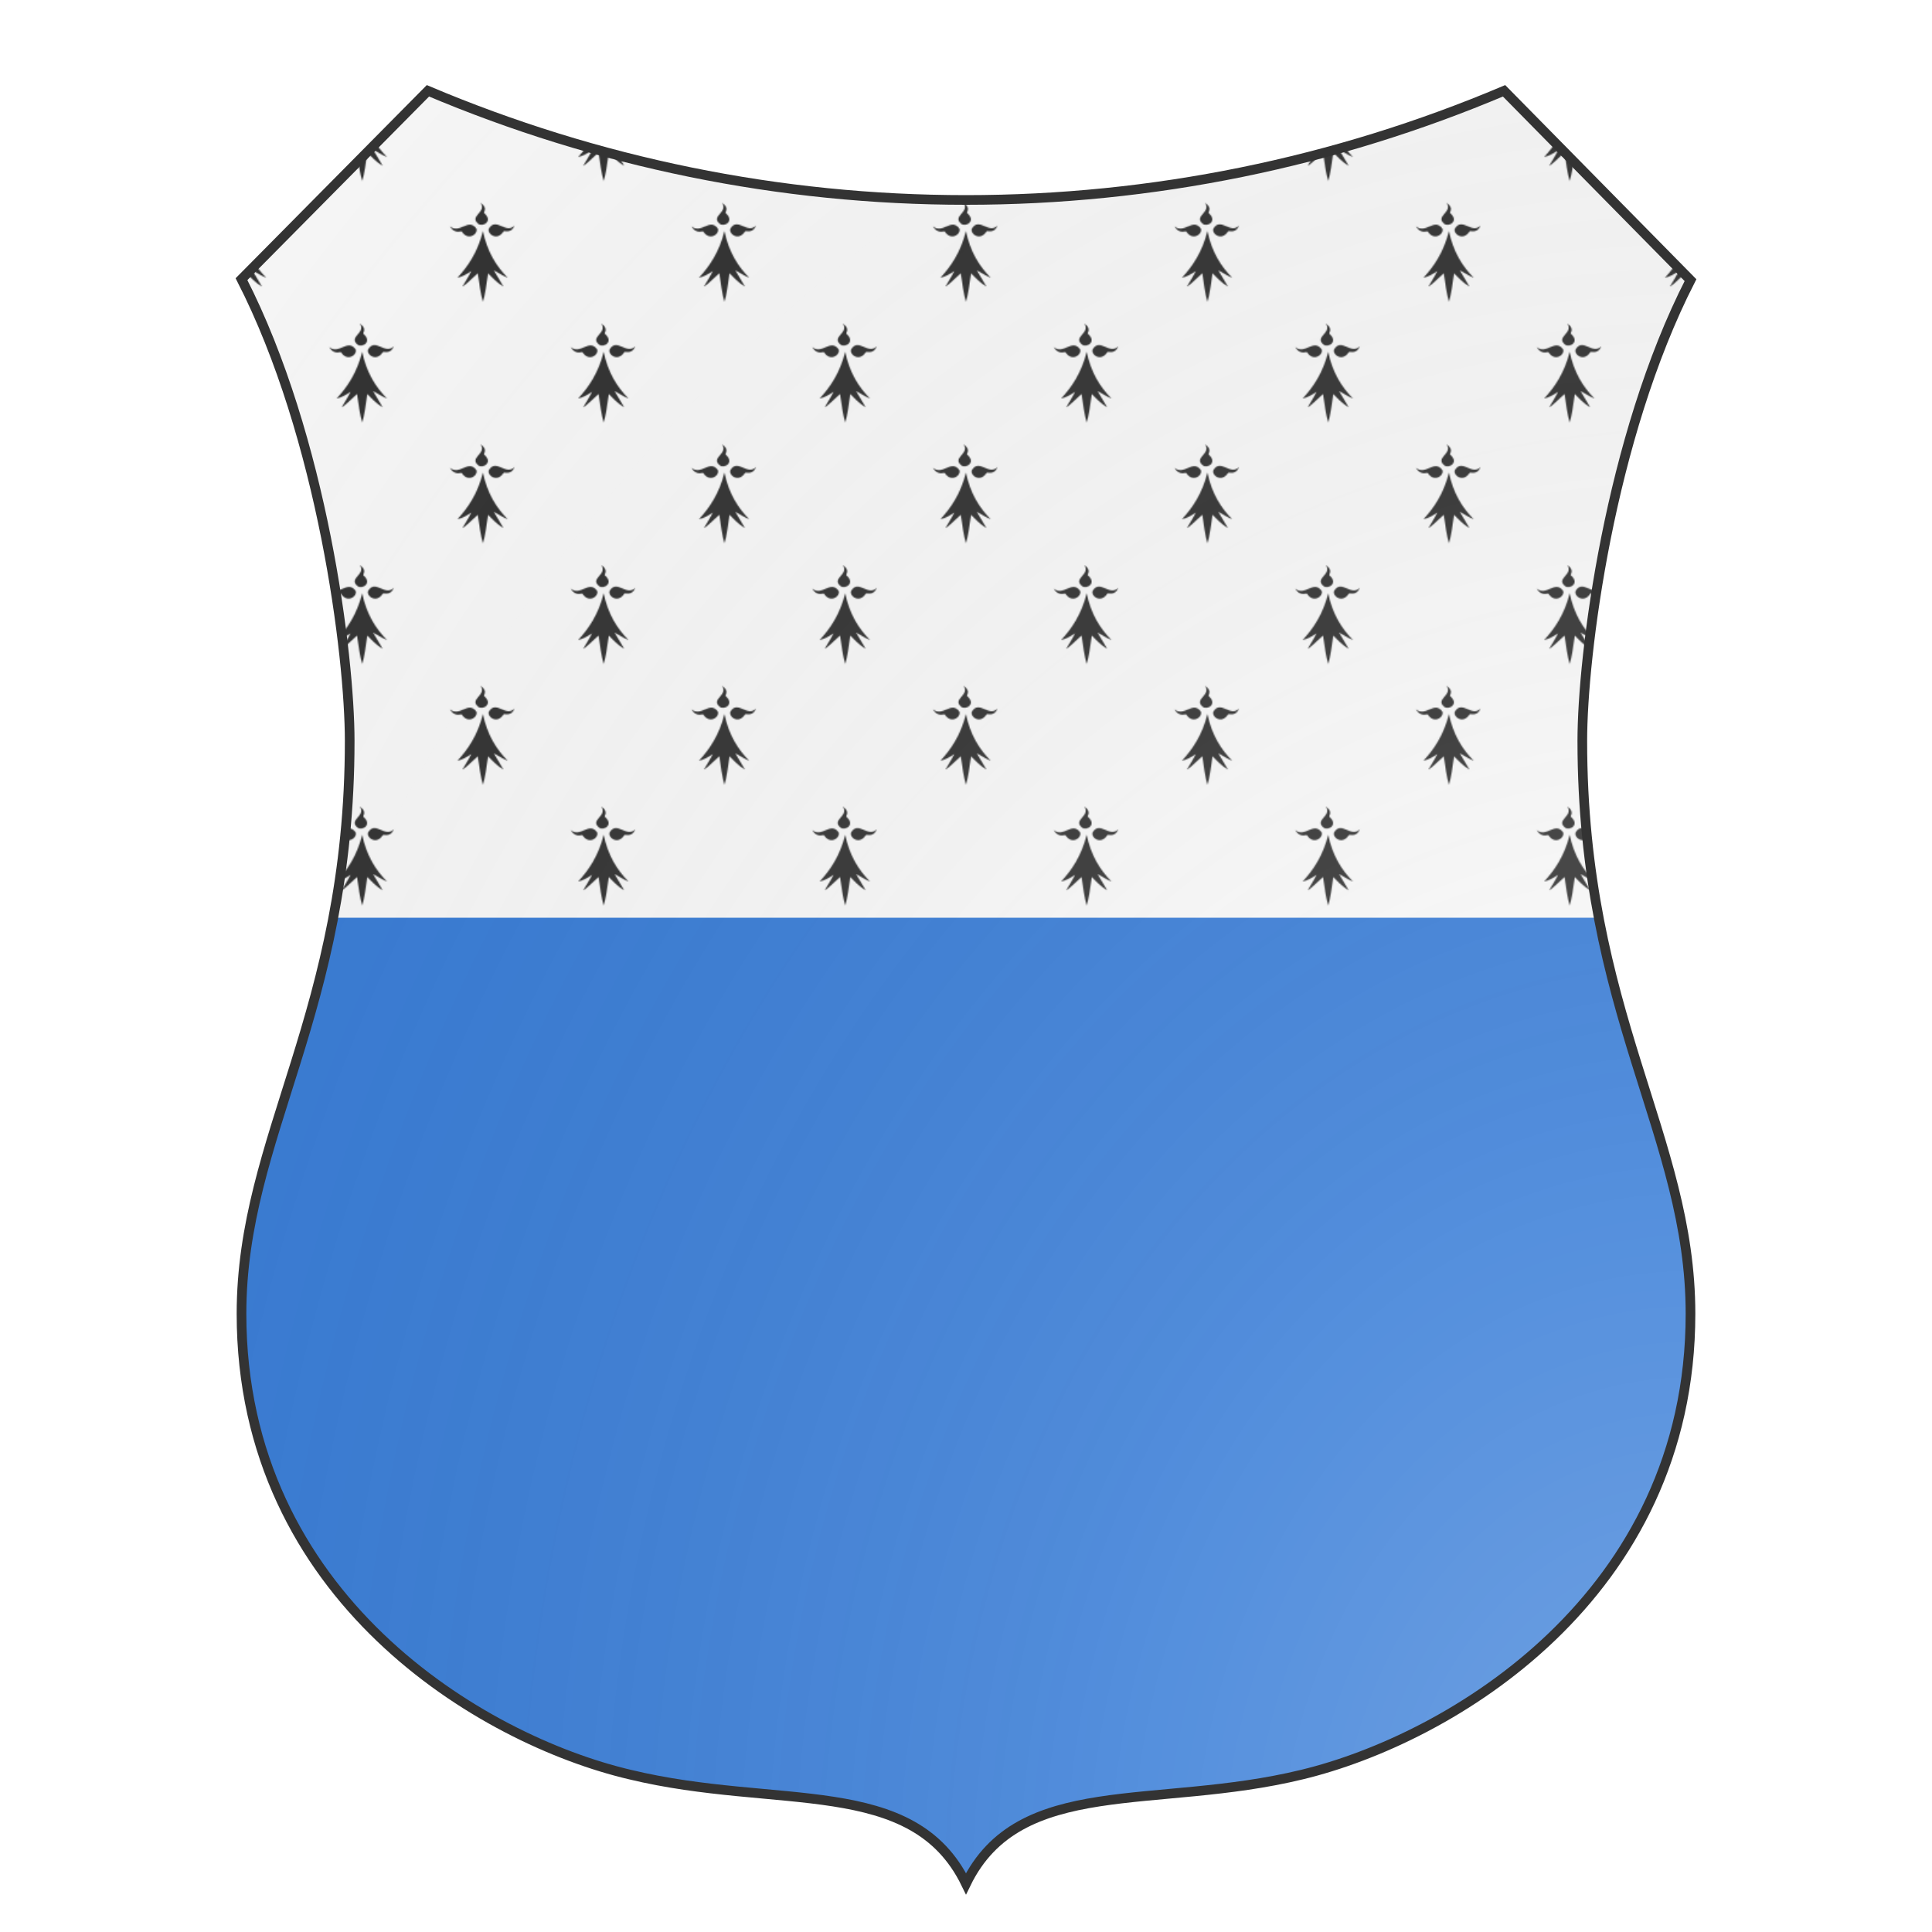 <svg id="coa498553624" width="500" height="500" viewBox="0 5 200 200" xmlns="http://www.w3.org/2000/svg"><defs><clipPath id="renaissance_coa498553624"><path d="M 25,33.9 C 33.4,50.3 36.2,72.9 36.2,81.7 36.2,109.9 25,122.6 25,141 c 0,29.4 24.9,44.1 40.2,47.7 15.3,3.7 29.3,0 34.8,11.3 5.5,-11.3 19.6,-7.6 34.8,-11.3 C 150.1,185 175,170.3 175,141 c 0,-18.4 -11.2,-31.1 -11.2,-59.3 0,-8.8 2.8,-31.3 11.2,-47.7 L 155.7,14.4 C 138.2,21.8 119.3,25.7 100,25.7 c -19.3,0 -38.2,-3.9 -55.7,-11.3 z"/></clipPath><clipPath id="divisionClip_coa498553624"><rect x="0" y="100" width="200" height="100"/></clipPath><pattern id="ermine-argent-sable" width="0.125" height="0.125" viewBox="0 0 200 200" fill="#333333"><rect width="200" height="200" fill="#fafafa"/><g stroke="none" fill="#333333"><g transform="translate(-100 -50)"><path d="m100 81.1c-4.25 17.6-12.7 29.8-21.2 38.9 3.65-0.607 7.9-3.04 11.5-5.47-2.42 4.86-4.86 8.51-7.3 12.7 1.82-0.607 6.07-4.86 12.7-10.9 1.21 8.51 2.42 17.6 4.25 23.6 1.82-5.47 3.04-15.2 4.25-23.6 3.65 3.65 7.3 7.9 12.7 10.9l-7.9-13.3c3.65 1.82 7.9 4.86 11.5 6.07-9.11-9.11-17-21.2-20.6-38.9z"/><path d="m82.4 81.7c-0.607-0.607-6.07 2.42-9.72-4.25 7.9 6.68 15.2-7.3 21.8 1.82 1.82 4.25-6.68 10.9-12.1 2.42z"/><path d="m117 81.7c0.607-1.21 6.07 2.42 9.11-4.86-7.3 7.3-15.2-7.3-21.2 2.42-1.82 4.25 6.68 10.9 12.1 2.42z"/><path d="m101 66.5c-1.02-0.607 3.58-4.25-3.07-8.51 5.63 7.9-10.2 10.9-1.54 17.6 3.58 2.42 12.2-2.42 4.6-9.11z"/></g><g transform="translate(100 -50)"><path d="m100 81.1c-4.25 17.6-12.7 29.8-21.2 38.9 3.65-0.607 7.9-3.04 11.5-5.47-2.42 4.86-4.86 8.51-7.3 12.7 1.82-0.607 6.07-4.86 12.7-10.9 1.21 8.51 2.42 17.6 4.25 23.6 1.82-5.47 3.04-15.2 4.25-23.6 3.65 3.65 7.3 7.9 12.7 10.9l-7.9-13.3c3.65 1.82 7.9 4.86 11.5 6.07-9.11-9.11-17-21.2-20.6-38.9z"/><path d="m82.4 81.7c-0.607-0.607-6.07 2.42-9.72-4.25 7.9 6.68 15.2-7.3 21.8 1.82 1.82 4.25-6.68 10.9-12.1 2.42z"/><path d="m117 81.7c0.607-1.21 6.07 2.42 9.11-4.86-7.3 7.3-15.2-7.3-21.2 2.42-1.82 4.25 6.68 10.9 12.1 2.42z"/><path d="m101 66.5c-1.02-0.607 3.58-4.25-3.07-8.51 5.63 7.9-10.2 10.9-1.54 17.6 3.58 2.42 12.2-2.42 4.6-9.11z"/></g><g transform="translate(0 50)"><path d="m100 81.1c-4.25 17.6-12.7 29.8-21.2 38.9 3.65-0.607 7.9-3.04 11.5-5.47-2.42 4.86-4.86 8.51-7.3 12.7 1.82-0.607 6.07-4.86 12.7-10.9 1.21 8.51 2.42 17.6 4.25 23.6 1.82-5.47 3.04-15.2 4.25-23.6 3.65 3.65 7.3 7.9 12.7 10.9l-7.9-13.3c3.65 1.82 7.9 4.86 11.5 6.07-9.11-9.11-17-21.2-20.6-38.9z"/><path d="m82.4 81.7c-0.607-0.607-6.07 2.42-9.72-4.25 7.9 6.68 15.2-7.3 21.8 1.82 1.82 4.25-6.68 10.9-12.1 2.42z"/><path d="m117 81.7c0.607-1.21 6.07 2.42 9.11-4.86-7.3 7.3-15.2-7.3-21.2 2.42-1.82 4.25 6.68 10.9 12.1 2.42z"/><path d="m101 66.5c-1.02-0.607 3.58-4.25-3.07-8.51 5.63 7.9-10.2 10.9-1.54 17.6 3.58 2.42 12.2-2.42 4.6-9.11z"/></g></g></pattern><radialGradient id="backlight" cx="100%" cy="100%" r="150%"><stop stop-color="#fff" stop-opacity=".3" offset="0"/><stop stop-color="#fff" stop-opacity=".15" offset=".25"/><stop stop-color="#000" stop-opacity="0" offset="1"/></radialGradient></defs><g clip-path="url(#renaissance_coa498553624)"><rect x="0" y="0" width="200" height="200" fill="url(#ermine-argent-sable)"/><g clip-path="url(#divisionClip_coa498553624)"><rect x="0" y="0" width="200" height="200" fill="#377cd7"/></g></g><path d="M 25,33.9 C 33.4,50.3 36.2,72.9 36.2,81.7 36.2,109.9 25,122.6 25,141 c 0,29.4 24.9,44.1 40.2,47.7 15.3,3.7 29.3,0 34.8,11.3 5.5,-11.3 19.6,-7.6 34.8,-11.3 C 150.1,185 175,170.3 175,141 c 0,-18.4 -11.2,-31.1 -11.2,-59.3 0,-8.8 2.8,-31.3 11.2,-47.7 L 155.7,14.4 C 138.2,21.8 119.3,25.7 100,25.7 c -19.3,0 -38.2,-3.9 -55.7,-11.3 z" fill="url(#backlight)" stroke="#333"/></svg>